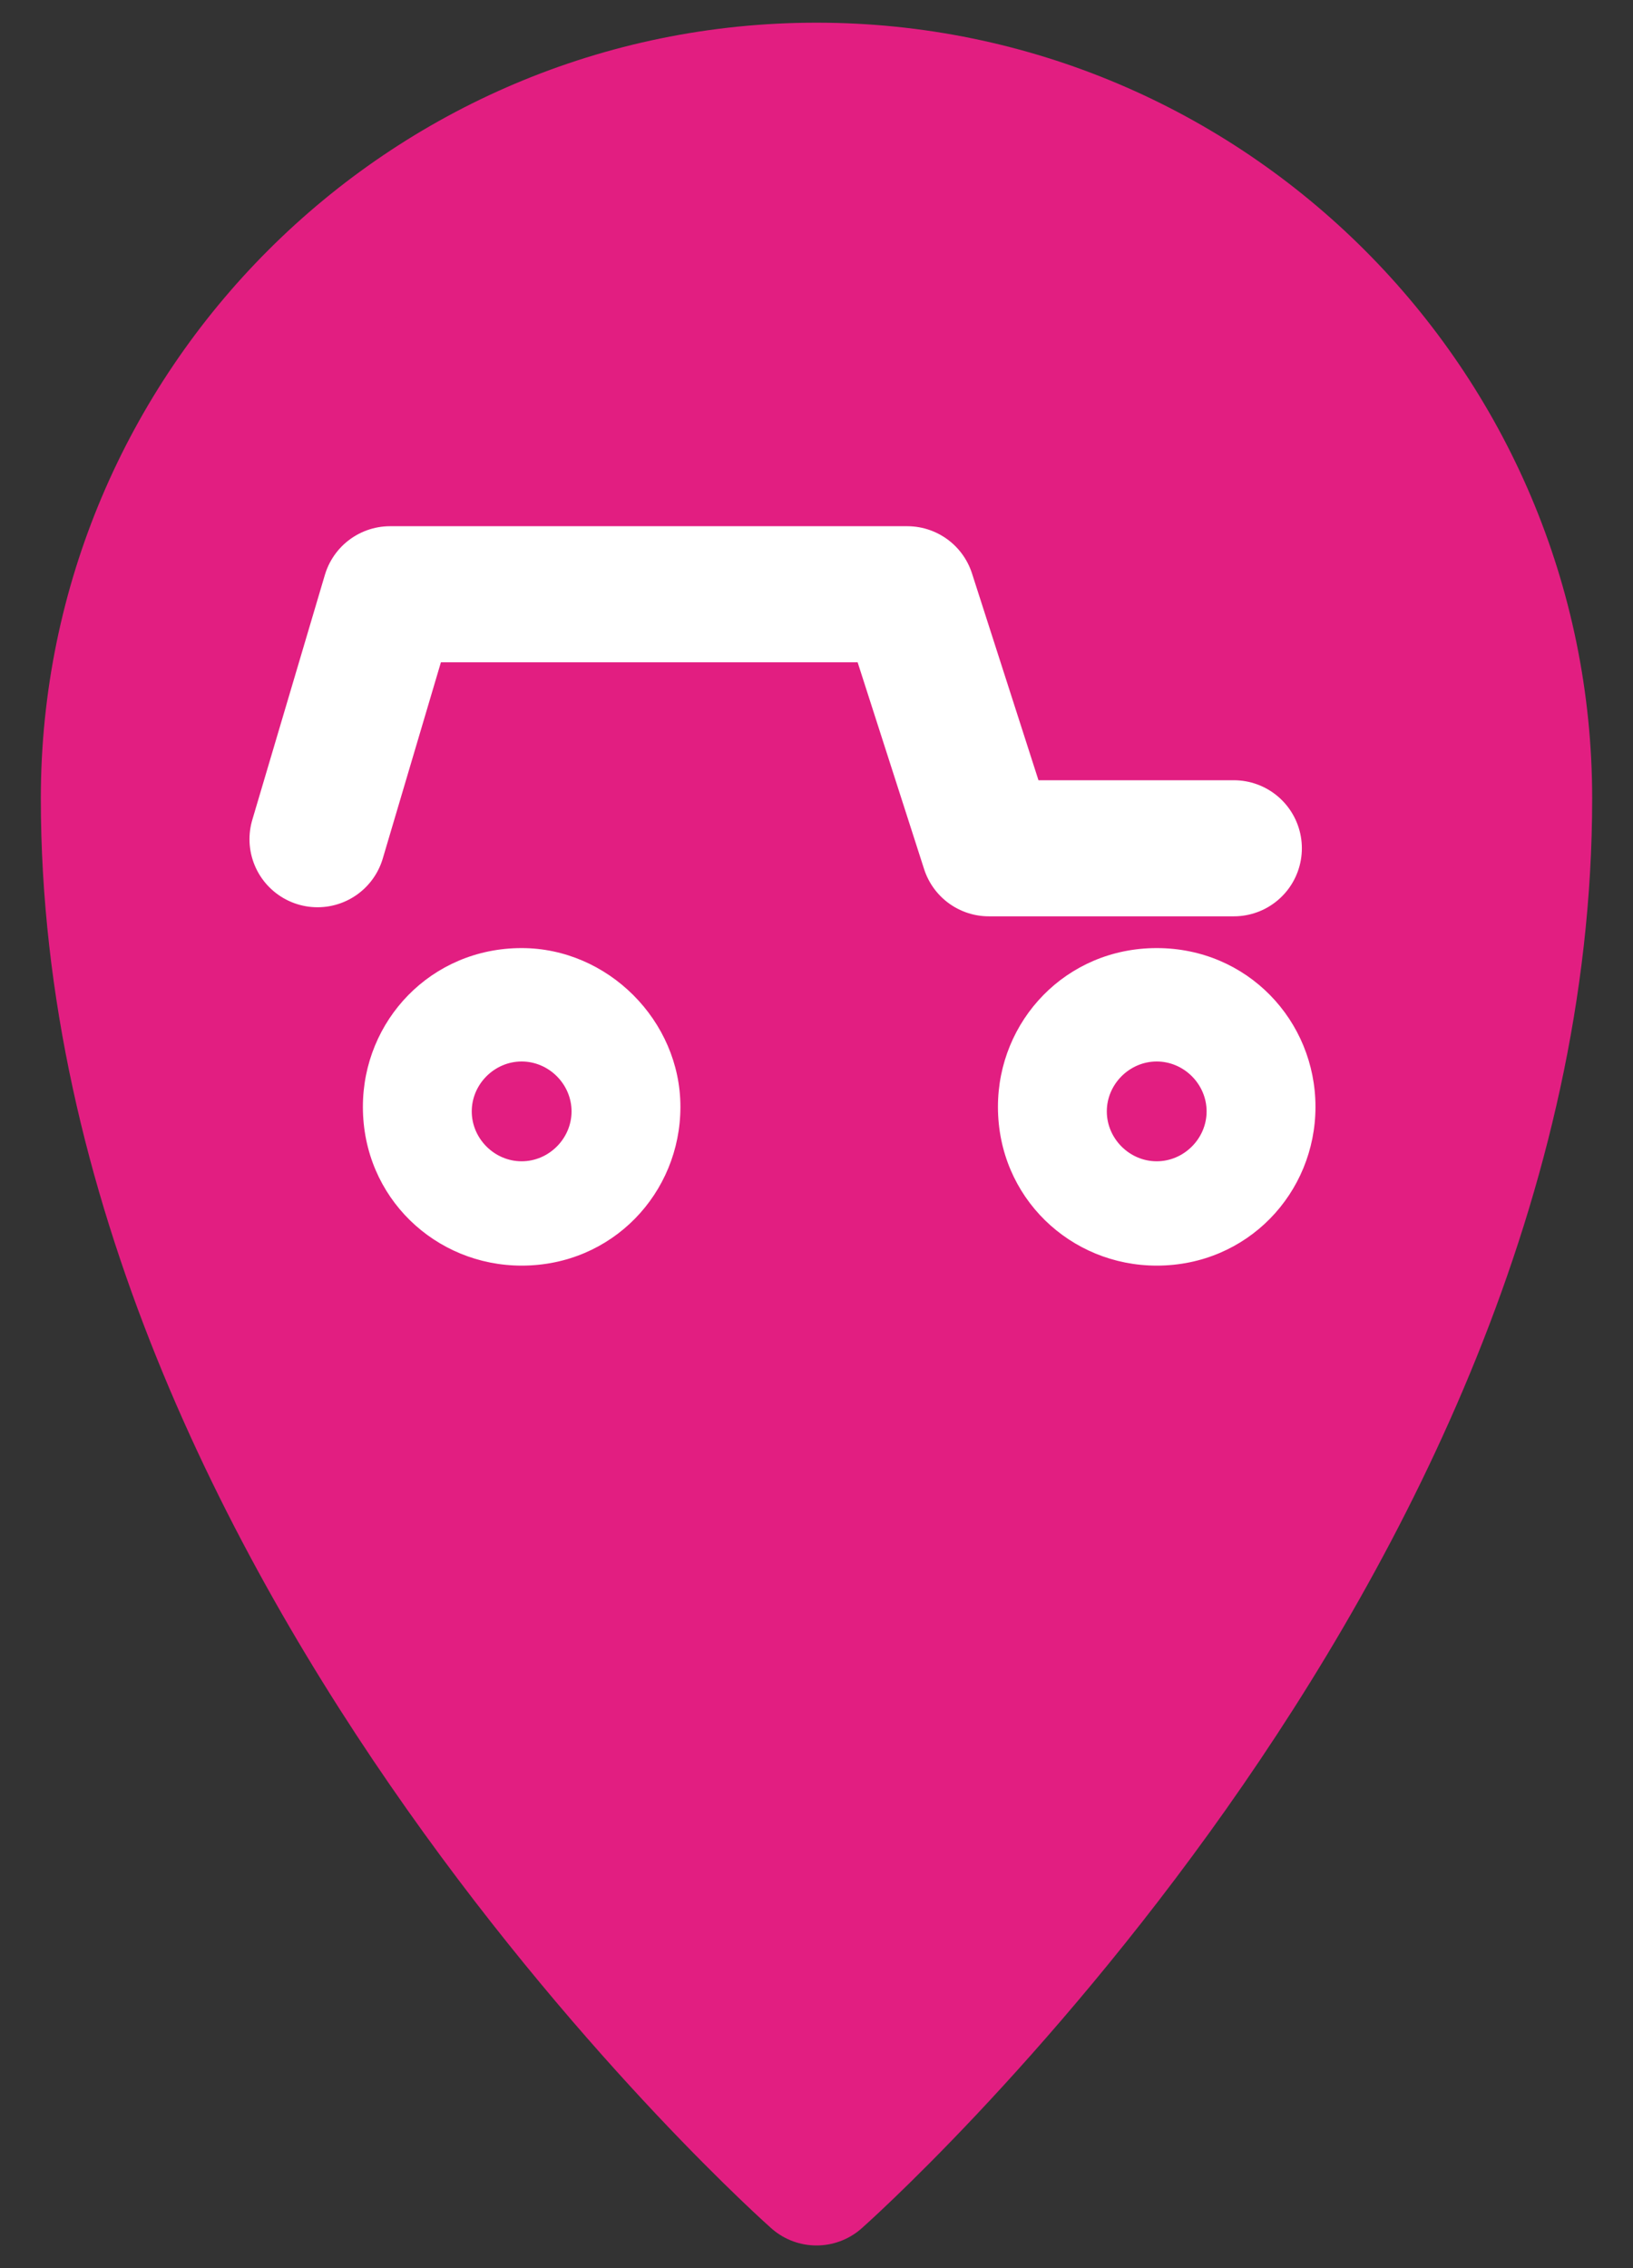 <?xml version="1.0" encoding="utf-8"?>
<!-- Generator: Adobe Illustrator 19.0.0, SVG Export Plug-In . SVG Version: 6.00 Build 0)  -->
<svg version="1.1" id="Layer_1" xmlns="http://www.w3.org/2000/svg" xmlns:xlink="http://www.w3.org/1999/xlink" x="0px" y="0px"
	 viewBox="16 -3 36 50" style="enable-background:new 16 -3 36 50;" xml:space="preserve">
<rect x="16" y="-3" width="36" height="50" fill="#333333" stroke="none"/>
<style type="text/css">
	.st0{fill:#E21E81;stroke:#E21E81;stroke-width:3;stroke-linecap:round;stroke-linejoin:round;stroke-miterlimit:10;}
	.st1{fill:none;stroke:#FFFFFF;stroke-width:3;stroke-linecap:round;stroke-linejoin:round;stroke-miterlimit:10;}
	.st2{fill:#FFFFFF;}
</style>
<g>
	<g id="XMLID_1_">
		<g id="XMLID_3598_">
			<path id="XMLID_3593_" class="st0" d="M34,45c0,0,15.6-13.8,15.6-30.4C49.6,6,42.6-1,34-1S18.4,6,18.4,14.6
				C18.4,31.2,34,45,34,45z"/>
		</g>
	</g>
</g>
<g>
	<g>
		<polyline id="XMLID_6078_" class="st1" points="23,15.5 24.6,10.1 29.5,10.1 36,10.1 37.8,15.7 43.2,15.7 		"/>
		<g id="XMLID_3651_">
			<g id="XMLID_3621_">
				<path id="XMLID_18_" class="st2" d="M27.5,20.4c0.6,0,1.1,0.5,1.1,1.1s-0.5,1.1-1.1,1.1s-1.1-0.5-1.1-1.1S26.9,20.4,27.5,20.4
					 M27.5,17.9c-2,0-3.5,1.6-3.5,3.5c0,2,1.6,3.5,3.5,3.5c2,0,3.5-1.6,3.5-3.5S29.4,17.9,27.5,17.9L27.5,17.9z"/>
			</g>
			<g id="XMLID_3654_">
				<path id="XMLID_15_" class="st2" d="M41.5,20.4c0.6,0,1.1,0.5,1.1,1.1s-0.5,1.1-1.1,1.1s-1.1-0.5-1.1-1.1S40.9,20.4,41.5,20.4
					 M41.5,17.9c-2,0-3.5,1.6-3.5,3.5c0,2,1.6,3.5,3.5,3.5c2,0,3.5-1.6,3.5-3.5S43.5,17.9,41.5,17.9L41.5,17.9z"/>
			</g>
		</g>
	</g>
</g>
</svg>
